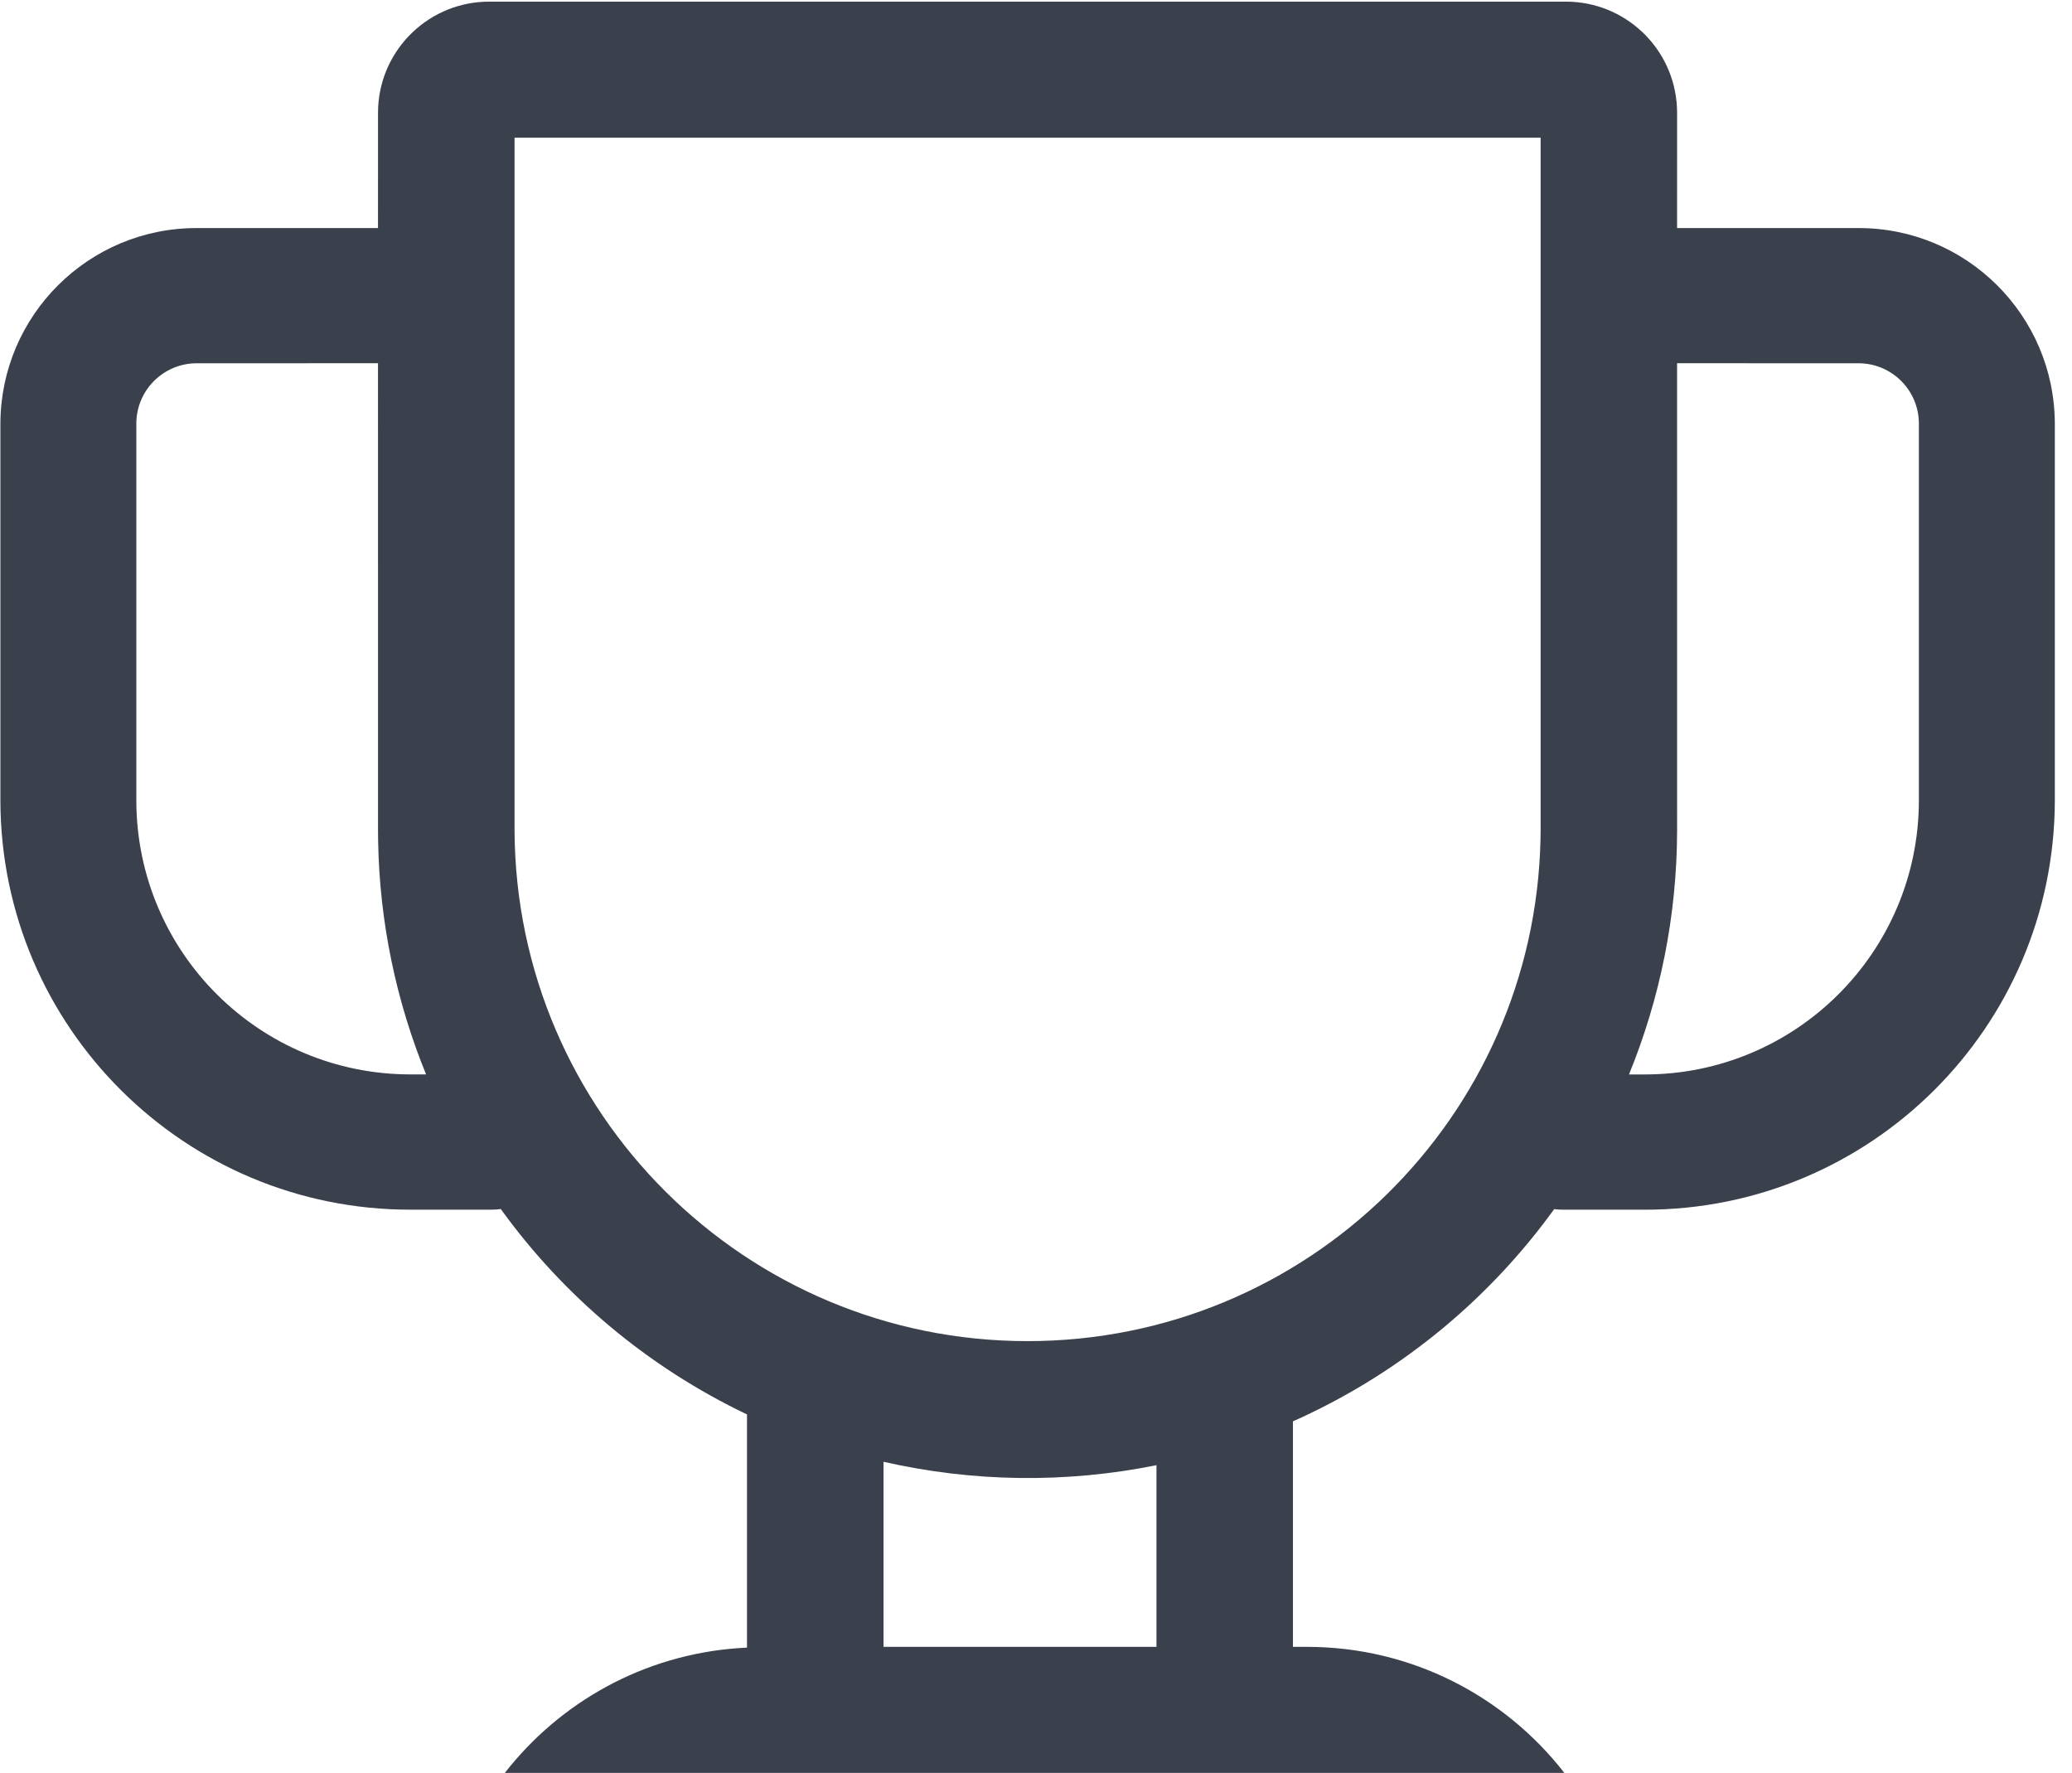 <?xml version="1.0" encoding="UTF-8"?>
<svg width="90px" height="77px" viewBox="0 0 90 77" version="1.1" xmlns="http://www.w3.org/2000/svg" xmlns:xlink="http://www.w3.org/1999/xlink">
    <title>形状@2x</title>
    <g id="页面-1" stroke="none" stroke-width="1" fill="none" fill-rule="evenodd">
        <g id="右侧状态（宽度匹配550）" transform="translate(-1981, -567)" fill="#3A404C" fill-rule="nonzero">
            <g id="编组-4" transform="translate(1750, 442)">
                <g id="冠军" transform="translate(231, 125)">
                    <path d="M68.015,0.071 C70.606,0.07 72.723,2.11 72.841,4.673 L72.847,4.888 L72.846,9.904 L80.721,9.905 C85.418,9.897 89.235,13.693 89.254,18.39 L89.254,34.802 C89.217,44.62 81.239,52.555 71.421,52.539 L67.927,52.539 C67.786,52.541 67.646,52.532 67.508,52.514 C64.743,56.341 61.008,59.483 56.559,61.55 L56.161,61.731 L56.161,71.525 L56.759,71.525 C61.308,71.523 65.357,73.666 67.95,77 L21.928,77 C24.313,73.94 27.932,71.881 32.059,71.581 L32.447,71.558 L32.447,61.43 C28.105,59.359 24.461,56.261 21.751,52.509 C21.618,52.529 21.481,52.538 21.342,52.538 L17.848,52.538 C8.031,52.554 0.054,44.619 0.017,34.802 L0.017,18.39 C0.035,13.693 3.852,9.897 8.549,9.905 L16.419,9.904 L16.42,4.886 C16.427,2.296 18.473,0.187 21.036,0.076 L21.251,0.071 L68.015,0.071 Z M38.377,63.487 L38.377,71.524 L50.233,71.524 L50.233,63.635 C46.315,64.426 42.274,64.376 38.377,63.487 Z M66.919,5.981 L22.35,5.981 L22.35,36.072 C22.41,48.337 32.37,58.247 44.634,58.247 C56.777,58.247 66.659,48.534 66.914,36.439 L66.919,36.072 L66.919,5.981 Z M72.847,36.072 C72.84,39.776 72.107,43.362 70.757,46.666 L71.421,46.665 C77.987,46.676 83.323,41.371 83.349,34.805 L83.349,18.39 C83.343,16.943 82.168,15.775 80.721,15.777 L72.846,15.776 L72.847,36.072 Z M16.42,36.071 L16.419,15.776 L8.549,15.777 C7.103,15.775 5.928,16.943 5.922,18.39 L5.922,34.802 C5.948,41.368 11.283,46.674 17.849,46.663 L18.507,46.663 C17.211,43.491 16.485,40.058 16.424,36.516 L16.42,36.071 Z" id="形状"></path>
                </g>
            </g>
        </g>
    </g>
</svg>